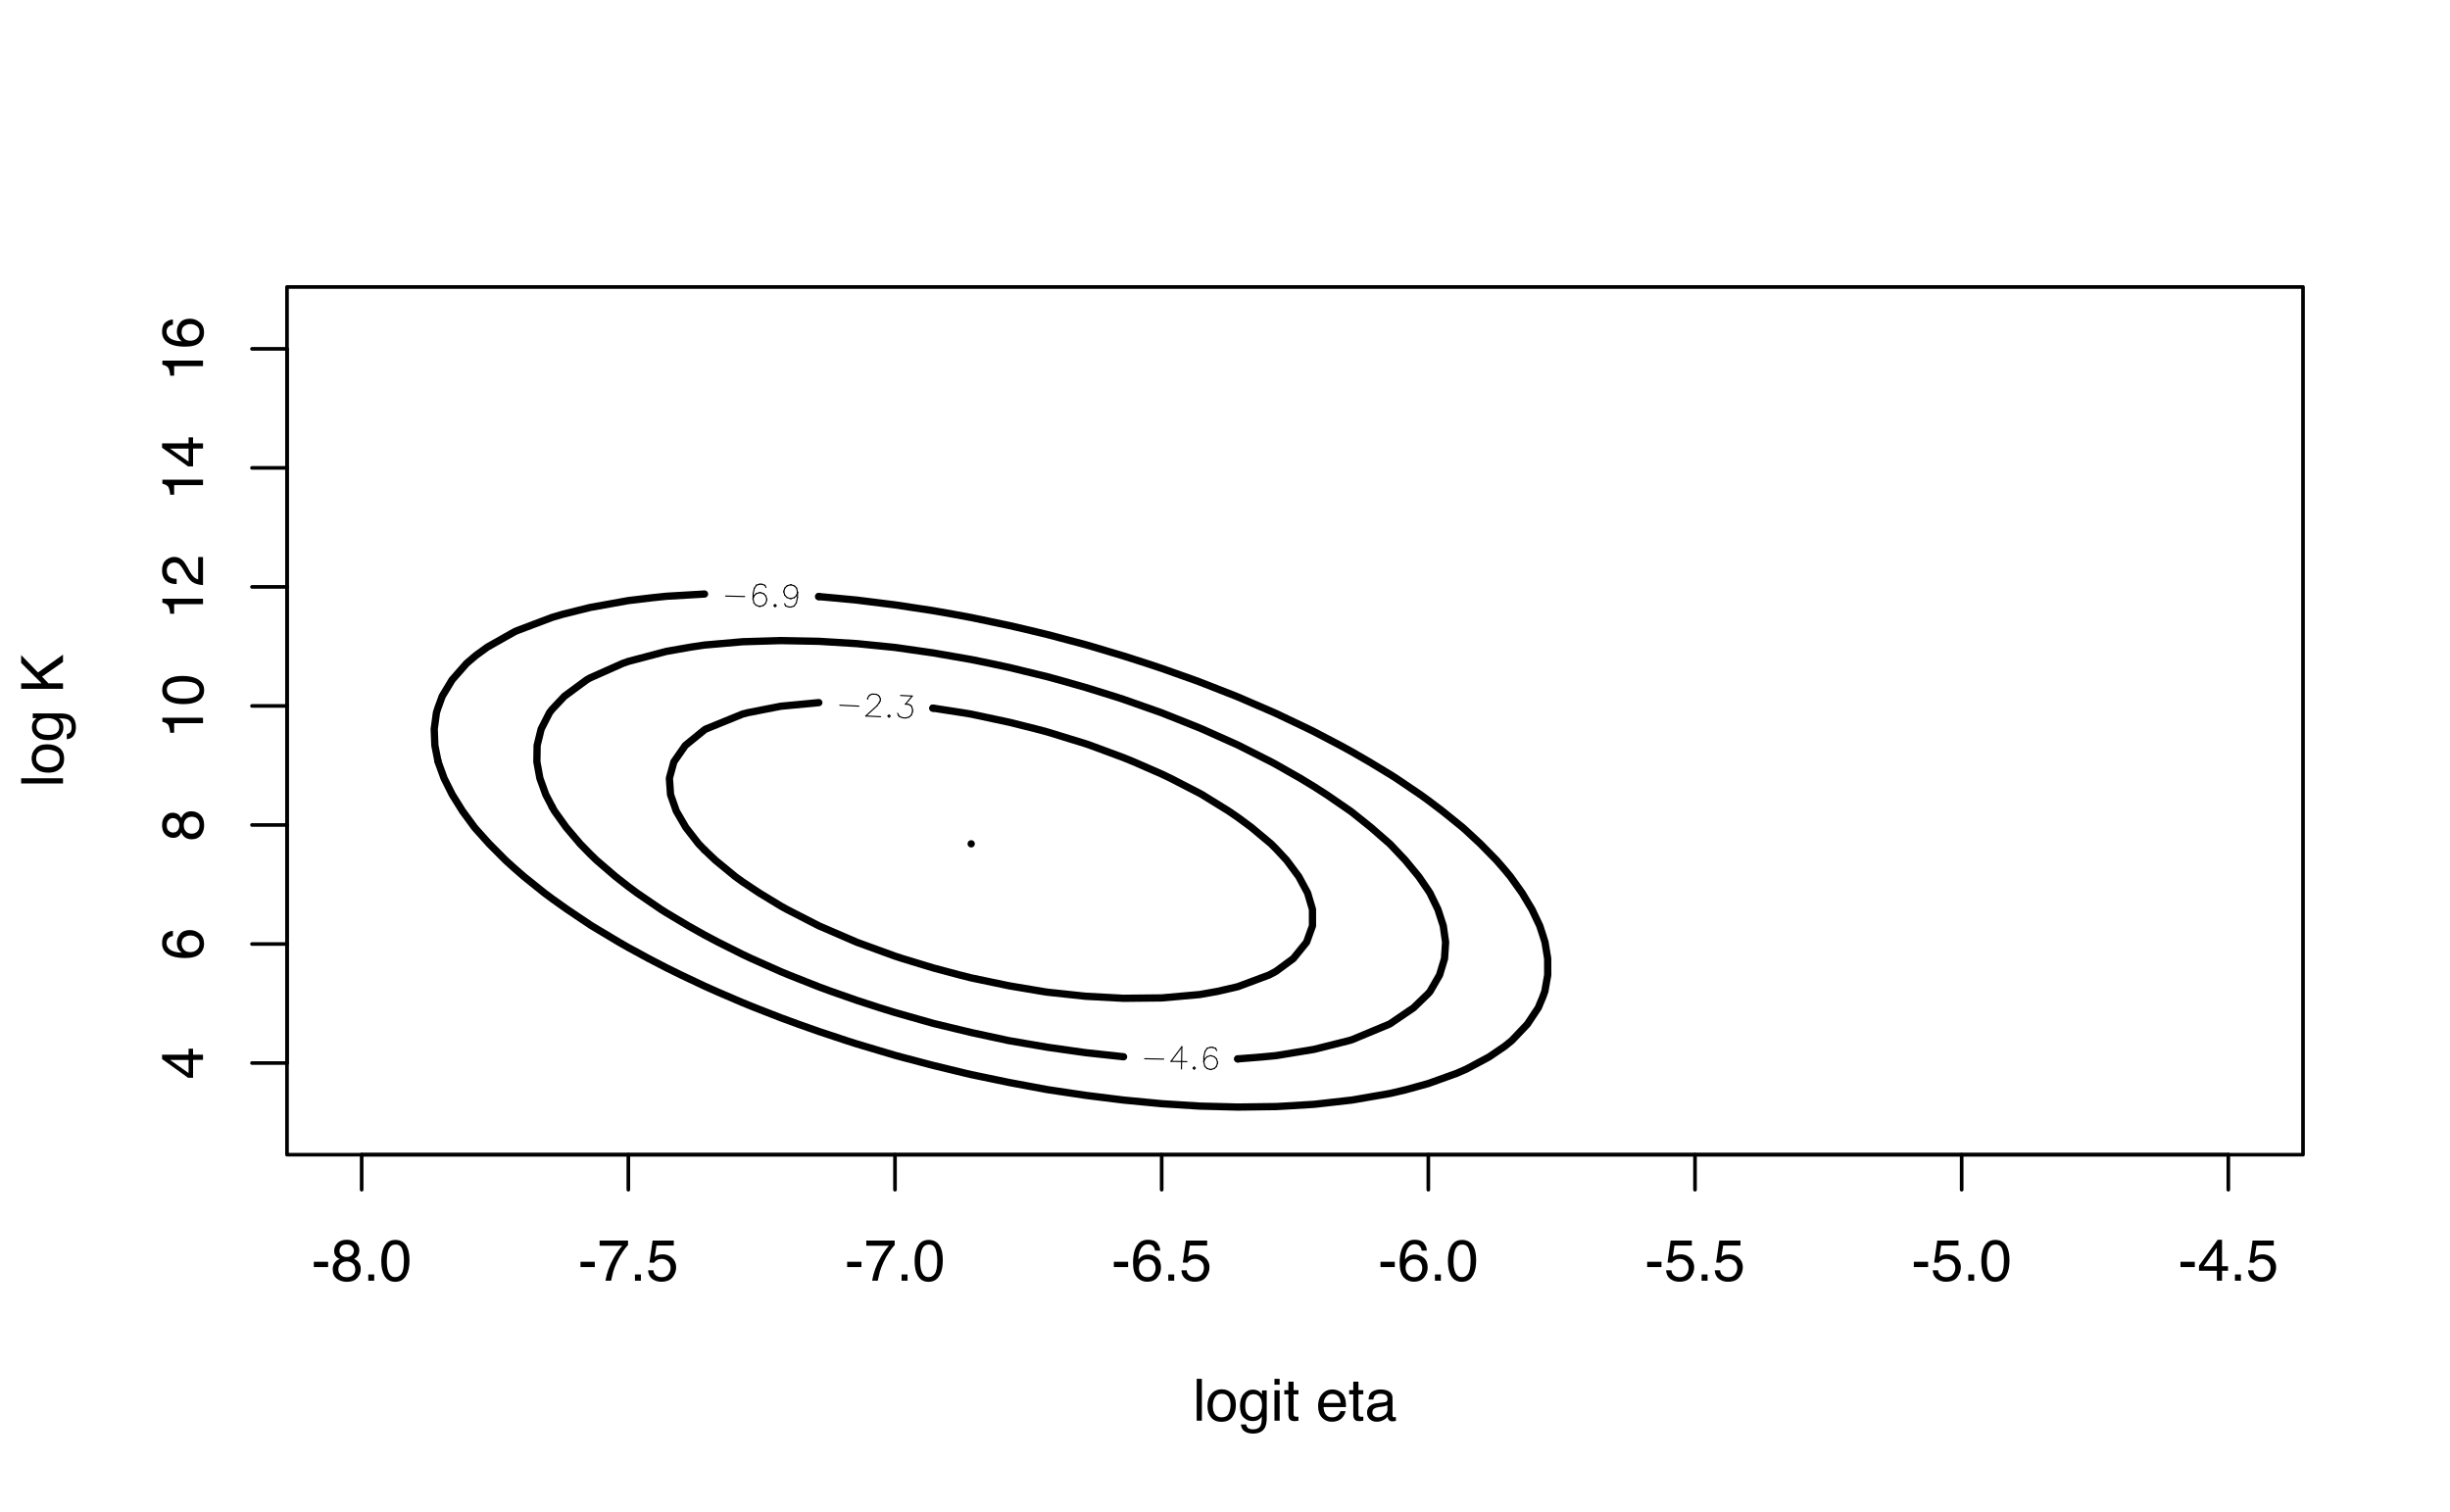 <?xml version="1.0" encoding="UTF-8"?>
<svg xmlns="http://www.w3.org/2000/svg" xmlns:xlink="http://www.w3.org/1999/xlink" width="504pt" height="311pt" viewBox="0 0 504 311" version="1.1">
<defs>
<g>
<symbol overflow="visible" id="glyph0-0">
<path style="stroke:none;" d="M 0.391 0 L 0.391 -8.609 L 7.219 -8.609 L 7.219 0 Z M 6.141 -1.078 L 6.141 -7.531 L 1.469 -7.531 L 1.469 -1.078 Z M 6.141 -1.078 "/>
</symbol>
<symbol overflow="visible" id="glyph0-1">
<path style="stroke:none;" d="M 0.797 -8.609 L 1.859 -8.609 L 1.859 0 L 0.797 0 Z M 0.797 -8.609 "/>
</symbol>
<symbol overflow="visible" id="glyph0-2">
<path style="stroke:none;" d="M 3.266 -0.688 C 3.961 -0.688 4.441 -0.945 4.703 -1.469 C 4.961 -2 5.094 -2.586 5.094 -3.234 C 5.094 -3.828 5 -4.305 4.812 -4.672 C 4.508 -5.242 4 -5.531 3.281 -5.531 C 2.633 -5.531 2.164 -5.285 1.875 -4.797 C 1.582 -4.305 1.438 -3.711 1.438 -3.016 C 1.438 -2.348 1.582 -1.789 1.875 -1.344 C 2.164 -0.906 2.629 -0.688 3.266 -0.688 Z M 3.312 -6.453 C 4.113 -6.453 4.789 -6.18 5.344 -5.641 C 5.906 -5.109 6.188 -4.316 6.188 -3.266 C 6.188 -2.254 5.941 -1.414 5.453 -0.75 C 4.961 -0.094 4.203 0.234 3.172 0.234 C 2.305 0.234 1.617 -0.055 1.109 -0.641 C 0.598 -1.234 0.344 -2.02 0.344 -3 C 0.344 -4.051 0.609 -4.891 1.141 -5.516 C 1.68 -6.141 2.406 -6.453 3.312 -6.453 Z M 3.266 -6.422 Z M 3.266 -6.422 "/>
</symbol>
<symbol overflow="visible" id="glyph0-3">
<path style="stroke:none;" d="M 2.984 -6.391 C 3.484 -6.391 3.914 -6.27 4.281 -6.031 C 4.477 -5.883 4.68 -5.68 4.891 -5.422 L 4.891 -6.219 L 5.859 -6.219 L 5.859 -0.516 C 5.859 0.285 5.742 0.914 5.516 1.375 C 5.078 2.227 4.25 2.656 3.031 2.656 C 2.352 2.656 1.785 2.504 1.328 2.203 C 0.867 1.898 0.609 1.426 0.547 0.781 L 1.625 0.781 C 1.676 1.062 1.773 1.281 1.922 1.438 C 2.16 1.664 2.535 1.781 3.047 1.781 C 3.859 1.781 4.391 1.492 4.641 0.922 C 4.785 0.586 4.852 -0.008 4.844 -0.875 C 4.633 -0.551 4.379 -0.312 4.078 -0.156 C 3.785 0 3.395 0.078 2.906 0.078 C 2.227 0.078 1.633 -0.16 1.125 -0.641 C 0.613 -1.129 0.359 -1.93 0.359 -3.047 C 0.359 -4.098 0.613 -4.914 1.125 -5.5 C 1.645 -6.094 2.266 -6.391 2.984 -6.391 Z M 4.891 -3.172 C 4.891 -3.941 4.727 -4.516 4.406 -4.891 C 4.082 -5.266 3.676 -5.453 3.188 -5.453 C 2.438 -5.453 1.926 -5.102 1.656 -4.406 C 1.508 -4.039 1.438 -3.555 1.438 -2.953 C 1.438 -2.242 1.578 -1.703 1.859 -1.328 C 2.148 -0.961 2.539 -0.781 3.031 -0.781 C 3.789 -0.781 4.32 -1.125 4.625 -1.812 C 4.801 -2.195 4.891 -2.648 4.891 -3.172 Z M 3.109 -6.422 Z M 3.109 -6.422 "/>
</symbol>
<symbol overflow="visible" id="glyph0-4">
<path style="stroke:none;" d="M 0.781 -6.25 L 1.844 -6.25 L 1.844 0 L 0.781 0 Z M 0.781 -8.609 L 1.844 -8.609 L 1.844 -7.406 L 0.781 -7.406 Z M 0.781 -8.609 "/>
</symbol>
<symbol overflow="visible" id="glyph0-5">
<path style="stroke:none;" d="M 0.984 -8.031 L 2.047 -8.031 L 2.047 -6.281 L 3.047 -6.281 L 3.047 -5.422 L 2.047 -5.422 L 2.047 -1.312 C 2.047 -1.094 2.125 -0.945 2.281 -0.875 C 2.352 -0.832 2.488 -0.812 2.688 -0.812 C 2.738 -0.812 2.789 -0.812 2.844 -0.812 C 2.906 -0.82 2.973 -0.828 3.047 -0.828 L 3.047 0 C 2.93 0.031 2.805 0.051 2.672 0.062 C 2.547 0.082 2.406 0.094 2.25 0.094 C 1.758 0.094 1.426 -0.031 1.25 -0.281 C 1.07 -0.531 0.984 -0.859 0.984 -1.266 L 0.984 -5.422 L 0.141 -5.422 L 0.141 -6.281 L 0.984 -6.281 Z M 0.984 -8.031 "/>
</symbol>
<symbol overflow="visible" id="glyph0-6">
<path style="stroke:none;" d=""/>
</symbol>
<symbol overflow="visible" id="glyph0-7">
<path style="stroke:none;" d="M 3.391 -6.422 C 3.836 -6.422 4.27 -6.316 4.688 -6.109 C 5.102 -5.898 5.422 -5.629 5.641 -5.297 C 5.848 -4.973 5.988 -4.602 6.062 -4.188 C 6.125 -3.895 6.156 -3.43 6.156 -2.797 L 1.547 -2.797 C 1.566 -2.16 1.719 -1.648 2 -1.266 C 2.281 -0.879 2.719 -0.688 3.312 -0.688 C 3.863 -0.688 4.301 -0.867 4.625 -1.234 C 4.812 -1.441 4.945 -1.688 5.031 -1.969 L 6.062 -1.969 C 6.039 -1.738 5.953 -1.484 5.797 -1.203 C 5.641 -0.922 5.469 -0.688 5.281 -0.5 C 4.957 -0.188 4.555 0.02 4.078 0.125 C 3.828 0.188 3.539 0.219 3.219 0.219 C 2.438 0.219 1.773 -0.062 1.234 -0.625 C 0.691 -1.195 0.422 -1.992 0.422 -3.016 C 0.422 -4.023 0.691 -4.844 1.234 -5.469 C 1.785 -6.102 2.504 -6.422 3.391 -6.422 Z M 5.062 -3.641 C 5.02 -4.098 4.922 -4.461 4.766 -4.734 C 4.484 -5.242 4.004 -5.5 3.328 -5.5 C 2.836 -5.5 2.426 -5.32 2.094 -4.969 C 1.77 -4.625 1.598 -4.18 1.578 -3.641 Z M 3.281 -6.422 Z M 3.281 -6.422 "/>
</symbol>
<symbol overflow="visible" id="glyph0-8">
<path style="stroke:none;" d="M 1.578 -1.672 C 1.578 -1.367 1.688 -1.129 1.906 -0.953 C 2.133 -0.773 2.398 -0.688 2.703 -0.688 C 3.078 -0.688 3.438 -0.77 3.781 -0.938 C 4.375 -1.227 4.672 -1.695 4.672 -2.344 L 4.672 -3.188 C 4.535 -3.113 4.363 -3.047 4.156 -2.984 C 3.957 -2.93 3.758 -2.895 3.562 -2.875 L 2.938 -2.797 C 2.551 -2.742 2.258 -2.66 2.062 -2.547 C 1.738 -2.367 1.578 -2.078 1.578 -1.672 Z M 4.141 -3.797 C 4.379 -3.828 4.539 -3.93 4.625 -4.109 C 4.664 -4.203 4.688 -4.336 4.688 -4.516 C 4.688 -4.867 4.555 -5.125 4.297 -5.281 C 4.047 -5.445 3.688 -5.531 3.219 -5.531 C 2.664 -5.531 2.273 -5.383 2.047 -5.094 C 1.91 -4.926 1.82 -4.68 1.781 -4.359 L 0.797 -4.359 C 0.816 -5.129 1.066 -5.664 1.547 -5.969 C 2.035 -6.27 2.598 -6.422 3.234 -6.422 C 3.973 -6.422 4.57 -6.281 5.031 -6 C 5.488 -5.719 5.719 -5.281 5.719 -4.688 L 5.719 -1.078 C 5.719 -0.973 5.738 -0.883 5.781 -0.812 C 5.832 -0.75 5.93 -0.719 6.078 -0.719 C 6.117 -0.719 6.164 -0.719 6.219 -0.719 C 6.281 -0.727 6.348 -0.738 6.422 -0.75 L 6.422 0.031 C 6.254 0.07 6.125 0.098 6.031 0.109 C 5.945 0.129 5.832 0.141 5.688 0.141 C 5.32 0.141 5.062 0.008 4.906 -0.25 C 4.812 -0.383 4.75 -0.578 4.719 -0.828 C 4.5 -0.547 4.188 -0.301 3.781 -0.094 C 3.383 0.113 2.945 0.219 2.469 0.219 C 1.883 0.219 1.406 0.039 1.031 -0.312 C 0.664 -0.664 0.484 -1.109 0.484 -1.641 C 0.484 -2.223 0.664 -2.676 1.031 -3 C 1.395 -3.32 1.867 -3.52 2.453 -3.594 Z M 3.266 -6.422 Z M 3.266 -6.422 "/>
</symbol>
<symbol overflow="visible" id="glyph0-9">
<path style="stroke:none;" d="M 0.5 -3.891 L 3.438 -3.891 L 3.438 -2.797 L 0.5 -2.797 Z M 0.5 -3.891 "/>
</symbol>
<symbol overflow="visible" id="glyph0-10">
<path style="stroke:none;" d="M 3.266 -4.875 C 3.734 -4.875 4.098 -5.004 4.359 -5.266 C 4.617 -5.523 4.75 -5.832 4.75 -6.188 C 4.75 -6.5 4.625 -6.785 4.375 -7.047 C 4.125 -7.316 3.742 -7.453 3.234 -7.453 C 2.723 -7.453 2.352 -7.316 2.125 -7.047 C 1.895 -6.785 1.781 -6.484 1.781 -6.141 C 1.781 -5.742 1.926 -5.43 2.219 -5.203 C 2.52 -4.984 2.867 -4.875 3.266 -4.875 Z M 3.328 -0.719 C 3.816 -0.719 4.223 -0.848 4.547 -1.109 C 4.867 -1.379 5.031 -1.773 5.031 -2.297 C 5.031 -2.836 4.863 -3.25 4.531 -3.531 C 4.195 -3.812 3.77 -3.953 3.25 -3.953 C 2.75 -3.953 2.336 -3.805 2.016 -3.516 C 1.703 -3.234 1.547 -2.836 1.547 -2.328 C 1.547 -1.891 1.691 -1.508 1.984 -1.188 C 2.273 -0.875 2.723 -0.719 3.328 -0.719 Z M 1.828 -4.469 C 1.535 -4.594 1.305 -4.738 1.141 -4.906 C 0.836 -5.219 0.688 -5.625 0.688 -6.125 C 0.688 -6.75 0.91 -7.285 1.359 -7.734 C 1.816 -8.191 2.457 -8.422 3.281 -8.422 C 4.094 -8.422 4.723 -8.207 5.172 -7.781 C 5.629 -7.352 5.859 -6.859 5.859 -6.297 C 5.859 -5.773 5.727 -5.348 5.469 -5.016 C 5.32 -4.836 5.094 -4.66 4.781 -4.484 C 5.125 -4.328 5.395 -4.145 5.594 -3.938 C 5.969 -3.539 6.156 -3.031 6.156 -2.406 C 6.156 -1.664 5.906 -1.039 5.406 -0.531 C 4.914 -0.02 4.219 0.234 3.312 0.234 C 2.488 0.234 1.797 0.016 1.234 -0.422 C 0.672 -0.867 0.391 -1.516 0.391 -2.359 C 0.391 -2.848 0.508 -3.273 0.75 -3.641 C 0.988 -4.004 1.348 -4.281 1.828 -4.469 Z M 1.828 -4.469 "/>
</symbol>
<symbol overflow="visible" id="glyph0-11">
<path style="stroke:none;" d="M 1.031 -1.281 L 2.25 -1.281 L 2.25 0 L 1.031 0 Z M 1.031 -1.281 "/>
</symbol>
<symbol overflow="visible" id="glyph0-12">
<path style="stroke:none;" d="M 3.25 -8.391 C 4.332 -8.391 5.117 -7.941 5.609 -7.047 C 5.984 -6.359 6.172 -5.41 6.172 -4.203 C 6.172 -3.066 6 -2.125 5.656 -1.375 C 5.164 -0.301 4.359 0.234 3.234 0.234 C 2.234 0.234 1.484 -0.203 0.984 -1.078 C 0.578 -1.816 0.375 -2.801 0.375 -4.031 C 0.375 -4.977 0.5 -5.797 0.75 -6.484 C 1.207 -7.754 2.039 -8.391 3.25 -8.391 Z M 3.234 -0.734 C 3.785 -0.734 4.223 -0.973 4.547 -1.453 C 4.867 -1.941 5.031 -2.848 5.031 -4.172 C 5.031 -5.117 4.91 -5.898 4.672 -6.516 C 4.441 -7.129 3.988 -7.438 3.312 -7.438 C 2.688 -7.438 2.227 -7.145 1.938 -6.562 C 1.656 -5.977 1.516 -5.117 1.516 -3.984 C 1.516 -3.129 1.609 -2.441 1.797 -1.922 C 2.078 -1.129 2.555 -0.734 3.234 -0.734 Z M 3.234 -0.734 "/>
</symbol>
<symbol overflow="visible" id="glyph0-13">
<path style="stroke:none;" d="M 6.281 -8.25 L 6.281 -7.328 C 6.008 -7.066 5.648 -6.613 5.203 -5.969 C 4.754 -5.32 4.359 -4.625 4.016 -3.875 C 3.672 -3.133 3.41 -2.469 3.234 -1.875 C 3.129 -1.488 2.984 -0.863 2.797 0 L 1.641 0 C 1.898 -1.602 2.484 -3.195 3.391 -4.781 C 3.93 -5.707 4.492 -6.508 5.078 -7.188 L 0.438 -7.188 L 0.438 -8.25 Z M 6.281 -8.25 "/>
</symbol>
<symbol overflow="visible" id="glyph0-14">
<path style="stroke:none;" d="M 1.484 -2.141 C 1.555 -1.535 1.836 -1.117 2.328 -0.891 C 2.578 -0.773 2.863 -0.719 3.188 -0.719 C 3.812 -0.719 4.273 -0.914 4.578 -1.312 C 4.879 -1.707 5.031 -2.148 5.031 -2.641 C 5.031 -3.223 4.848 -3.676 4.484 -4 C 4.129 -4.32 3.703 -4.484 3.203 -4.484 C 2.836 -4.484 2.523 -4.41 2.266 -4.266 C 2.004 -4.129 1.785 -3.938 1.609 -3.688 L 0.688 -3.734 L 1.328 -8.25 L 5.688 -8.25 L 5.688 -7.234 L 2.125 -7.234 L 1.766 -4.906 C 1.961 -5.051 2.148 -5.16 2.328 -5.234 C 2.641 -5.359 3 -5.422 3.406 -5.422 C 4.176 -5.422 4.828 -5.172 5.359 -4.672 C 5.898 -4.18 6.172 -3.555 6.172 -2.797 C 6.172 -2.004 5.922 -1.301 5.422 -0.688 C 4.93 -0.082 4.148 0.219 3.078 0.219 C 2.398 0.219 1.797 0.023 1.266 -0.359 C 0.742 -0.742 0.453 -1.336 0.391 -2.141 Z M 1.484 -2.141 "/>
</symbol>
<symbol overflow="visible" id="glyph0-15">
<path style="stroke:none;" d="M 3.516 -8.422 C 4.453 -8.422 5.102 -8.176 5.469 -7.688 C 5.844 -7.207 6.031 -6.707 6.031 -6.188 L 4.984 -6.188 C 4.922 -6.52 4.82 -6.781 4.688 -6.969 C 4.426 -7.32 4.039 -7.5 3.531 -7.5 C 2.938 -7.5 2.461 -7.223 2.109 -6.672 C 1.766 -6.129 1.578 -5.352 1.547 -4.344 C 1.785 -4.695 2.086 -4.961 2.453 -5.141 C 2.785 -5.297 3.16 -5.375 3.578 -5.375 C 4.285 -5.375 4.898 -5.148 5.422 -4.703 C 5.941 -4.254 6.203 -3.582 6.203 -2.688 C 6.203 -1.926 5.953 -1.25 5.453 -0.656 C 4.961 -0.07 4.258 0.219 3.344 0.219 C 2.551 0.219 1.867 -0.078 1.297 -0.672 C 0.734 -1.273 0.453 -2.281 0.453 -3.688 C 0.453 -4.727 0.578 -5.613 0.828 -6.344 C 1.316 -7.727 2.211 -8.422 3.516 -8.422 Z M 3.438 -0.719 C 3.988 -0.719 4.398 -0.906 4.672 -1.281 C 4.953 -1.656 5.094 -2.098 5.094 -2.609 C 5.094 -3.035 4.969 -3.441 4.719 -3.828 C 4.477 -4.211 4.031 -4.406 3.375 -4.406 C 2.926 -4.406 2.531 -4.254 2.188 -3.953 C 1.844 -3.66 1.672 -3.211 1.672 -2.609 C 1.672 -2.078 1.828 -1.629 2.141 -1.266 C 2.453 -0.898 2.883 -0.719 3.438 -0.719 Z M 3.438 -0.719 "/>
</symbol>
<symbol overflow="visible" id="glyph0-16">
<path style="stroke:none;" d="M 3.969 -2.969 L 3.969 -6.781 L 1.281 -2.969 Z M 3.984 0 L 3.984 -2.047 L 0.312 -2.047 L 0.312 -3.078 L 4.156 -8.422 L 5.047 -8.422 L 5.047 -2.969 L 6.281 -2.969 L 6.281 -2.047 L 5.047 -2.047 L 5.047 0 Z M 3.984 0 "/>
</symbol>
<symbol overflow="visible" id="glyph1-0">
<path style="stroke:none;" d="M 0 -0.391 L -8.609 -0.391 L -8.609 -7.219 L 0 -7.219 Z M -1.078 -6.141 L -7.531 -6.141 L -7.531 -1.469 L -1.078 -1.469 Z M -1.078 -6.141 "/>
</symbol>
<symbol overflow="visible" id="glyph1-1">
<path style="stroke:none;" d="M -8.609 -0.797 L -8.609 -1.859 L 0 -1.859 L 0 -0.797 Z M -8.609 -0.797 "/>
</symbol>
<symbol overflow="visible" id="glyph1-2">
<path style="stroke:none;" d="M -0.688 -3.266 C -0.688 -3.961 -0.945 -4.441 -1.469 -4.703 C -2 -4.961 -2.586 -5.094 -3.234 -5.094 C -3.828 -5.094 -4.305 -5 -4.672 -4.812 C -5.242 -4.508 -5.531 -4 -5.531 -3.281 C -5.531 -2.633 -5.285 -2.164 -4.797 -1.875 C -4.305 -1.582 -3.711 -1.438 -3.016 -1.438 C -2.348 -1.438 -1.789 -1.582 -1.344 -1.875 C -0.906 -2.164 -0.688 -2.629 -0.688 -3.266 Z M -6.453 -3.312 C -6.453 -4.113 -6.18 -4.789 -5.641 -5.344 C -5.109 -5.906 -4.316 -6.188 -3.266 -6.188 C -2.254 -6.188 -1.414 -5.941 -0.75 -5.453 C -0.094 -4.961 0.234 -4.203 0.234 -3.172 C 0.234 -2.305 -0.055 -1.617 -0.641 -1.109 C -1.234 -0.598 -2.02 -0.344 -3 -0.344 C -4.051 -0.344 -4.891 -0.609 -5.516 -1.141 C -6.141 -1.68 -6.453 -2.406 -6.453 -3.312 Z M -6.422 -3.266 Z M -6.422 -3.266 "/>
</symbol>
<symbol overflow="visible" id="glyph1-3">
<path style="stroke:none;" d="M -6.391 -2.984 C -6.391 -3.484 -6.27 -3.914 -6.031 -4.281 C -5.883 -4.477 -5.68 -4.68 -5.422 -4.891 L -6.219 -4.891 L -6.219 -5.859 L -0.516 -5.859 C 0.285 -5.859 0.914 -5.742 1.375 -5.516 C 2.227 -5.078 2.656 -4.25 2.656 -3.031 C 2.656 -2.352 2.504 -1.785 2.203 -1.328 C 1.898 -0.867 1.426 -0.609 0.781 -0.547 L 0.781 -1.625 C 1.062 -1.676 1.281 -1.773 1.438 -1.922 C 1.664 -2.16 1.781 -2.535 1.781 -3.047 C 1.781 -3.859 1.492 -4.391 0.922 -4.641 C 0.586 -4.785 -0.008 -4.852 -0.875 -4.844 C -0.551 -4.633 -0.312 -4.379 -0.156 -4.078 C 0 -3.785 0.078 -3.395 0.078 -2.906 C 0.078 -2.227 -0.16 -1.633 -0.641 -1.125 C -1.129 -0.613 -1.93 -0.359 -3.047 -0.359 C -4.098 -0.359 -4.914 -0.613 -5.5 -1.125 C -6.094 -1.645 -6.391 -2.266 -6.391 -2.984 Z M -3.172 -4.891 C -3.941 -4.891 -4.516 -4.727 -4.891 -4.406 C -5.266 -4.082 -5.453 -3.676 -5.453 -3.188 C -5.453 -2.438 -5.102 -1.926 -4.406 -1.656 C -4.039 -1.508 -3.555 -1.438 -2.953 -1.438 C -2.242 -1.438 -1.703 -1.578 -1.328 -1.859 C -0.961 -2.148 -0.781 -2.539 -0.781 -3.031 C -0.781 -3.789 -1.125 -4.32 -1.812 -4.625 C -2.195 -4.801 -2.648 -4.891 -3.172 -4.891 Z M -6.422 -3.109 Z M -6.422 -3.109 "/>
</symbol>
<symbol overflow="visible" id="glyph1-4">
<path style="stroke:none;" d=""/>
</symbol>
<symbol overflow="visible" id="glyph1-5">
<path style="stroke:none;" d="M -8.609 -0.922 L -8.609 -2.047 L -4.406 -2.047 L -8.609 -6.25 L -8.609 -7.859 L -5.141 -4.281 L 0 -7.953 L 0 -6.438 L -4.312 -3.422 L -3 -2.047 L 0 -2.047 L 0 -0.922 Z M -8.609 -0.922 "/>
</symbol>
<symbol overflow="visible" id="glyph1-6">
<path style="stroke:none;" d="M -2.969 -3.969 L -6.781 -3.969 L -2.969 -1.281 Z M 0 -3.984 L -2.047 -3.984 L -2.047 -0.312 L -3.078 -0.312 L -8.422 -4.156 L -8.422 -5.047 L -2.969 -5.047 L -2.969 -6.281 L -2.047 -6.281 L -2.047 -5.047 L 0 -5.047 Z M 0 -3.984 "/>
</symbol>
<symbol overflow="visible" id="glyph1-7">
<path style="stroke:none;" d="M -8.422 -3.516 C -8.422 -4.453 -8.176 -5.102 -7.688 -5.469 C -7.207 -5.844 -6.707 -6.031 -6.188 -6.031 L -6.188 -4.984 C -6.52 -4.922 -6.781 -4.82 -6.969 -4.688 C -7.32 -4.426 -7.5 -4.039 -7.5 -3.531 C -7.5 -2.938 -7.223 -2.461 -6.672 -2.109 C -6.129 -1.766 -5.352 -1.578 -4.344 -1.547 C -4.695 -1.785 -4.961 -2.086 -5.141 -2.453 C -5.297 -2.785 -5.375 -3.16 -5.375 -3.578 C -5.375 -4.285 -5.148 -4.898 -4.703 -5.422 C -4.254 -5.941 -3.582 -6.203 -2.688 -6.203 C -1.926 -6.203 -1.25 -5.953 -0.656 -5.453 C -0.07 -4.961 0.219 -4.258 0.219 -3.344 C 0.219 -2.551 -0.078 -1.867 -0.672 -1.297 C -1.273 -0.734 -2.281 -0.453 -3.688 -0.453 C -4.727 -0.453 -5.613 -0.578 -6.344 -0.828 C -7.727 -1.316 -8.422 -2.211 -8.422 -3.516 Z M -0.719 -3.438 C -0.719 -3.988 -0.906 -4.398 -1.281 -4.672 C -1.656 -4.953 -2.098 -5.094 -2.609 -5.094 C -3.035 -5.094 -3.441 -4.969 -3.828 -4.719 C -4.211 -4.477 -4.406 -4.031 -4.406 -3.375 C -4.406 -2.926 -4.254 -2.531 -3.953 -2.188 C -3.66 -1.844 -3.211 -1.672 -2.609 -1.672 C -2.078 -1.672 -1.629 -1.828 -1.266 -2.141 C -0.898 -2.453 -0.719 -2.883 -0.719 -3.438 Z M -0.719 -3.438 "/>
</symbol>
<symbol overflow="visible" id="glyph1-8">
<path style="stroke:none;" d="M -4.875 -3.266 C -4.875 -3.734 -5.004 -4.098 -5.266 -4.359 C -5.523 -4.617 -5.832 -4.75 -6.188 -4.75 C -6.5 -4.75 -6.785 -4.625 -7.047 -4.375 C -7.316 -4.125 -7.453 -3.742 -7.453 -3.234 C -7.453 -2.723 -7.316 -2.352 -7.047 -2.125 C -6.785 -1.895 -6.484 -1.781 -6.141 -1.781 C -5.742 -1.781 -5.43 -1.926 -5.203 -2.219 C -4.984 -2.52 -4.875 -2.867 -4.875 -3.266 Z M -0.719 -3.328 C -0.719 -3.816 -0.848 -4.223 -1.109 -4.547 C -1.379 -4.867 -1.773 -5.031 -2.297 -5.031 C -2.836 -5.031 -3.25 -4.863 -3.531 -4.531 C -3.812 -4.195 -3.953 -3.77 -3.953 -3.25 C -3.953 -2.75 -3.805 -2.336 -3.516 -2.016 C -3.234 -1.703 -2.836 -1.547 -2.328 -1.547 C -1.891 -1.547 -1.508 -1.691 -1.188 -1.984 C -0.875 -2.273 -0.719 -2.723 -0.719 -3.328 Z M -4.469 -1.828 C -4.594 -1.535 -4.738 -1.305 -4.906 -1.141 C -5.219 -0.836 -5.625 -0.688 -6.125 -0.688 C -6.75 -0.688 -7.285 -0.91 -7.734 -1.359 C -8.191 -1.816 -8.422 -2.457 -8.422 -3.281 C -8.422 -4.094 -8.207 -4.723 -7.781 -5.172 C -7.352 -5.629 -6.859 -5.859 -6.297 -5.859 C -5.773 -5.859 -5.348 -5.727 -5.016 -5.469 C -4.836 -5.32 -4.66 -5.094 -4.484 -4.781 C -4.328 -5.125 -4.145 -5.395 -3.938 -5.594 C -3.539 -5.969 -3.031 -6.156 -2.406 -6.156 C -1.664 -6.156 -1.039 -5.906 -0.531 -5.406 C -0.02 -4.914 0.234 -4.219 0.234 -3.312 C 0.234 -2.488 0.016 -1.797 -0.422 -1.234 C -0.867 -0.672 -1.516 -0.391 -2.359 -0.391 C -2.848 -0.391 -3.273 -0.508 -3.641 -0.75 C -4.004 -0.988 -4.281 -1.348 -4.469 -1.828 Z M -4.469 -1.828 "/>
</symbol>
<symbol overflow="visible" id="glyph1-9">
<path style="stroke:none;" d="M -5.938 -1.156 L -6.75 -1.156 C -6.82 -1.914 -6.945 -2.441 -7.125 -2.734 C -7.301 -3.035 -7.711 -3.266 -8.359 -3.422 L -8.359 -4.25 L 0 -4.25 L 0 -3.125 L -5.938 -3.125 Z M -5.938 -1.156 "/>
</symbol>
<symbol overflow="visible" id="glyph1-10">
<path style="stroke:none;" d="M -8.391 -3.25 C -8.391 -4.332 -7.941 -5.117 -7.047 -5.609 C -6.359 -5.984 -5.41 -6.172 -4.203 -6.172 C -3.066 -6.172 -2.125 -6 -1.375 -5.656 C -0.301 -5.164 0.234 -4.359 0.234 -3.234 C 0.234 -2.234 -0.203 -1.484 -1.078 -0.984 C -1.816 -0.578 -2.801 -0.375 -4.031 -0.375 C -4.977 -0.375 -5.797 -0.5 -6.484 -0.75 C -7.754 -1.207 -8.391 -2.039 -8.391 -3.25 Z M -0.734 -3.234 C -0.734 -3.785 -0.973 -4.223 -1.453 -4.547 C -1.941 -4.867 -2.848 -5.031 -4.172 -5.031 C -5.117 -5.031 -5.898 -4.91 -6.516 -4.672 C -7.129 -4.441 -7.438 -3.988 -7.438 -3.312 C -7.438 -2.688 -7.145 -2.227 -6.562 -1.938 C -5.977 -1.656 -5.117 -1.516 -3.984 -1.516 C -3.129 -1.516 -2.441 -1.609 -1.922 -1.797 C -1.129 -2.078 -0.734 -2.555 -0.734 -3.234 Z M -0.734 -3.234 "/>
</symbol>
<symbol overflow="visible" id="glyph1-11">
<path style="stroke:none;" d="M 0 -0.375 C -0.719 -0.414 -1.344 -0.566 -1.875 -0.828 C -2.414 -1.086 -2.906 -1.594 -3.344 -2.344 L -4 -3.469 C -4.289 -3.969 -4.539 -4.32 -4.75 -4.531 C -5.07 -4.852 -5.441 -5.016 -5.859 -5.016 C -6.348 -5.016 -6.734 -4.863 -7.016 -4.562 C -7.305 -4.27 -7.453 -3.883 -7.453 -3.406 C -7.453 -2.676 -7.18 -2.176 -6.641 -1.906 C -6.336 -1.75 -5.93 -1.664 -5.422 -1.656 L -5.422 -0.578 C -6.148 -0.586 -6.742 -0.723 -7.203 -0.984 C -8.016 -1.441 -8.422 -2.25 -8.422 -3.406 C -8.422 -4.363 -8.16 -5.062 -7.641 -5.5 C -7.117 -5.945 -6.539 -6.172 -5.906 -6.172 C -5.238 -6.172 -4.664 -5.938 -4.188 -5.469 C -3.906 -5.195 -3.566 -4.707 -3.172 -4 L -2.734 -3.188 C -2.523 -2.812 -2.32 -2.516 -2.125 -2.297 C -1.789 -1.898 -1.414 -1.648 -1 -1.547 L -1 -6.141 L 0 -6.141 Z M 0 -0.375 "/>
</symbol>
</g>
</defs>
<g id="surface299">
<rect x="0" y="0" width="504" height="311" style="fill:rgb(100%,100%,100%);fill-opacity:1;stroke:none;"/>
<g style="fill:rgb(0%,0%,0%);fill-opacity:1;">
  <use xlink:href="#glyph0-1" x="245.383" y="292.281"/>
  <use xlink:href="#glyph0-2" x="248.049" y="292.281"/>
  <use xlink:href="#glyph0-3" x="254.723" y="292.281"/>
  <use xlink:href="#glyph0-4" x="261.396" y="292.281"/>
  <use xlink:href="#glyph0-5" x="264.062" y="292.281"/>
  <use xlink:href="#glyph0-6" x="267.396" y="292.281"/>
  <use xlink:href="#glyph0-7" x="270.73" y="292.281"/>
  <use xlink:href="#glyph0-5" x="277.404" y="292.281"/>
  <use xlink:href="#glyph0-8" x="280.738" y="292.281"/>
</g>
<g style="fill:rgb(0%,0%,0%);fill-opacity:1;">
  <use xlink:href="#glyph1-1" x="12.961" y="161.977"/>
  <use xlink:href="#glyph1-2" x="12.961" y="159.311"/>
  <use xlink:href="#glyph1-3" x="12.961" y="152.637"/>
  <use xlink:href="#glyph1-4" x="12.961" y="145.963"/>
  <use xlink:href="#glyph1-5" x="12.961" y="142.629"/>
</g>
<path style="fill:none;stroke-width:1.5;stroke-linecap:round;stroke-linejoin:round;stroke:rgb(0%,0%,0%);stroke-opacity:1;stroke-miterlimit:10;" d="M 90.074 156.508 L 89.457 153.359 L 89.324 149.988 L 89.781 146.613 L 90.074 145.695 L 90.969 143.238 L 93.008 139.867 L 95.973 136.492 L 97.91 134.836 L 100.281 133.121 L 105.746 130.031 L 106.363 129.746 L 113.582 127.016 L 115.773 126.371 L 121.422 124.969 L 129.258 123.559 L 133.934 123 L 137.094 122.668 L 144.93 122.211 "/>
<path style="fill:none;stroke-width:1.5;stroke-linecap:round;stroke-linejoin:round;stroke:rgb(0%,0%,0%);stroke-opacity:1;stroke-miterlimit:10;" d="M 168.441 122.734 L 171.371 123 L 176.277 123.461 L 184.113 124.441 L 191.949 125.629 L 196.141 126.371 L 199.789 127.047 L 207.625 128.691 L 212.145 129.746 L 215.461 130.547 L 223.297 132.625 L 225.008 133.121 L 231.133 134.957 L 235.93 136.492 L 238.973 137.508 L 245.621 139.867 L 246.809 140.305 L 254.297 143.238 L 254.645 143.383 L 262.117 146.613 L 262.48 146.777 L 269.223 149.988 L 270.32 150.531 L 275.715 153.359 L 278.156 154.699 L 281.68 156.734 L 285.992 159.348 L 287.191 160.105 L 292.18 163.48 L 293.828 164.672 L 296.711 166.855 L 300.879 170.227 L 301.664 170.93 L 304.535 173.602 L 307.84 176.973 L 309.504 178.887 L 310.715 180.348 L 313.125 183.719 L 315.148 187.094 L 316.746 190.469 L 317.34 192.277 L 317.828 193.84 L 318.379 197.215 L 318.387 200.586 L 317.793 203.961 L 317.34 205.195 L 316.441 207.336 L 314.203 210.707 L 310.996 214.082 L 309.504 215.285 L 306.312 217.453 L 301.664 219.945 L 299.637 220.828 L 293.828 222.918 L 289.188 224.203 L 285.992 224.953 L 278.156 226.312 L 270.32 227.195 L 264.035 227.574 L 262.48 227.656 L 254.645 227.758 L 247.309 227.574 L 246.809 227.562 L 238.973 227.066 L 231.133 226.32 L 223.297 225.344 L 215.688 224.203 L 215.461 224.168 L 207.625 222.707 L 199.789 221.078 L 198.711 220.828 L 191.949 219.188 L 185.367 217.453 L 184.113 217.113 L 176.277 214.777 L 174.102 214.082 L 168.441 212.199 L 164.219 210.707 L 160.605 209.379 L 155.363 207.336 L 152.766 206.281 L 147.367 203.961 L 144.93 202.871 L 140.098 200.586 L 137.094 199.105 L 133.449 197.215 L 129.258 194.938 L 127.336 193.84 L 121.711 190.469 L 121.422 190.281 L 116.672 187.094 L 113.582 184.898 L 111.996 183.719 L 107.793 180.348 L 105.746 178.566 L 103.992 176.973 L 100.633 173.602 L 97.91 170.566 L 97.617 170.227 L 95.141 166.855 L 93.039 163.48 L 91.348 160.105 L 90.121 156.734 L 90.074 156.508 "/>
<path style="fill:none;stroke-width:1.5;stroke-linecap:round;stroke-linejoin:round;stroke:rgb(0%,0%,0%);stroke-opacity:1;stroke-miterlimit:10;" d="M 168.402 122.734 L 168.441 122.734 "/>
<path style="fill:none;stroke-width:0.232;stroke-linecap:round;stroke-linejoin:round;stroke:rgb(0%,0%,0%);stroke-opacity:1;stroke-miterlimit:10;" d="M 149.27 122.633 L 153.18 122.723 "/>
<path style="fill:none;stroke-width:0.232;stroke-linecap:round;stroke-linejoin:round;stroke:rgb(0%,0%,0%);stroke-opacity:1;stroke-miterlimit:10;" d="M 157.57 120.863 L 157.363 120.422 "/>
<path style="fill:none;stroke-width:0.232;stroke-linecap:round;stroke-linejoin:round;stroke:rgb(0%,0%,0%);stroke-opacity:1;stroke-miterlimit:10;" d="M 157.363 120.422 L 156.715 120.191 "/>
<path style="fill:none;stroke-width:0.232;stroke-linecap:round;stroke-linejoin:round;stroke:rgb(0%,0%,0%);stroke-opacity:1;stroke-miterlimit:10;" d="M 156.715 120.191 L 156.281 120.18 "/>
<path style="fill:none;stroke-width:0.232;stroke-linecap:round;stroke-linejoin:round;stroke:rgb(0%,0%,0%);stroke-opacity:1;stroke-miterlimit:10;" d="M 156.281 120.18 L 155.625 120.383 "/>
<path style="fill:none;stroke-width:0.232;stroke-linecap:round;stroke-linejoin:round;stroke:rgb(0%,0%,0%);stroke-opacity:1;stroke-miterlimit:10;" d="M 155.625 120.383 L 155.176 121.027 "/>
<path style="fill:none;stroke-width:0.232;stroke-linecap:round;stroke-linejoin:round;stroke:rgb(0%,0%,0%);stroke-opacity:1;stroke-miterlimit:10;" d="M 155.176 121.027 L 154.934 122.109 "/>
<path style="fill:none;stroke-width:0.232;stroke-linecap:round;stroke-linejoin:round;stroke:rgb(0%,0%,0%);stroke-opacity:1;stroke-miterlimit:10;" d="M 154.934 122.109 L 154.91 123.195 "/>
<path style="fill:none;stroke-width:0.232;stroke-linecap:round;stroke-linejoin:round;stroke:rgb(0%,0%,0%);stroke-opacity:1;stroke-miterlimit:10;" d="M 154.91 123.195 L 155.109 124.07 "/>
<path style="fill:none;stroke-width:0.232;stroke-linecap:round;stroke-linejoin:round;stroke:rgb(0%,0%,0%);stroke-opacity:1;stroke-miterlimit:10;" d="M 155.109 124.07 L 155.531 124.512 "/>
<path style="fill:none;stroke-width:0.232;stroke-linecap:round;stroke-linejoin:round;stroke:rgb(0%,0%,0%);stroke-opacity:1;stroke-miterlimit:10;" d="M 155.531 124.512 L 156.18 124.746 "/>
<path style="fill:none;stroke-width:0.232;stroke-linecap:round;stroke-linejoin:round;stroke:rgb(0%,0%,0%);stroke-opacity:1;stroke-miterlimit:10;" d="M 156.18 124.746 L 156.398 124.75 "/>
<path style="fill:none;stroke-width:0.232;stroke-linecap:round;stroke-linejoin:round;stroke:rgb(0%,0%,0%);stroke-opacity:1;stroke-miterlimit:10;" d="M 156.398 124.75 L 157.055 124.547 "/>
<path style="fill:none;stroke-width:0.232;stroke-linecap:round;stroke-linejoin:round;stroke:rgb(0%,0%,0%);stroke-opacity:1;stroke-miterlimit:10;" d="M 157.055 124.547 L 157.5 124.121 "/>
<path style="fill:none;stroke-width:0.232;stroke-linecap:round;stroke-linejoin:round;stroke:rgb(0%,0%,0%);stroke-opacity:1;stroke-miterlimit:10;" d="M 157.5 124.121 L 157.73 123.473 "/>
<path style="fill:none;stroke-width:0.232;stroke-linecap:round;stroke-linejoin:round;stroke:rgb(0%,0%,0%);stroke-opacity:1;stroke-miterlimit:10;" d="M 157.73 123.473 L 157.734 123.258 "/>
<path style="fill:none;stroke-width:0.232;stroke-linecap:round;stroke-linejoin:round;stroke:rgb(0%,0%,0%);stroke-opacity:1;stroke-miterlimit:10;" d="M 157.734 123.258 L 157.531 122.602 "/>
<path style="fill:none;stroke-width:0.232;stroke-linecap:round;stroke-linejoin:round;stroke:rgb(0%,0%,0%);stroke-opacity:1;stroke-miterlimit:10;" d="M 157.531 122.602 L 157.105 122.156 "/>
<path style="fill:none;stroke-width:0.232;stroke-linecap:round;stroke-linejoin:round;stroke:rgb(0%,0%,0%);stroke-opacity:1;stroke-miterlimit:10;" d="M 157.105 122.156 L 156.461 121.926 "/>
<path style="fill:none;stroke-width:0.232;stroke-linecap:round;stroke-linejoin:round;stroke:rgb(0%,0%,0%);stroke-opacity:1;stroke-miterlimit:10;" d="M 156.461 121.926 L 156.242 121.918 "/>
<path style="fill:none;stroke-width:0.232;stroke-linecap:round;stroke-linejoin:round;stroke:rgb(0%,0%,0%);stroke-opacity:1;stroke-miterlimit:10;" d="M 156.242 121.918 L 155.586 122.121 "/>
<path style="fill:none;stroke-width:0.232;stroke-linecap:round;stroke-linejoin:round;stroke:rgb(0%,0%,0%);stroke-opacity:1;stroke-miterlimit:10;" d="M 155.586 122.121 L 155.141 122.547 "/>
<path style="fill:none;stroke-width:0.232;stroke-linecap:round;stroke-linejoin:round;stroke:rgb(0%,0%,0%);stroke-opacity:1;stroke-miterlimit:10;" d="M 155.141 122.547 L 154.91 123.195 "/>
<path style="fill:none;stroke-width:0.232;stroke-linecap:round;stroke-linejoin:round;stroke:rgb(0%,0%,0%);stroke-opacity:1;stroke-miterlimit:10;" d="M 159.449 124.383 L 159.227 124.594 "/>
<path style="fill:none;stroke-width:0.232;stroke-linecap:round;stroke-linejoin:round;stroke:rgb(0%,0%,0%);stroke-opacity:1;stroke-miterlimit:10;" d="M 159.227 124.594 L 159.441 124.816 "/>
<path style="fill:none;stroke-width:0.232;stroke-linecap:round;stroke-linejoin:round;stroke:rgb(0%,0%,0%);stroke-opacity:1;stroke-miterlimit:10;" d="M 159.441 124.816 L 159.66 124.605 "/>
<path style="fill:none;stroke-width:0.232;stroke-linecap:round;stroke-linejoin:round;stroke:rgb(0%,0%,0%);stroke-opacity:1;stroke-miterlimit:10;" d="M 159.66 124.605 L 159.449 124.383 "/>
<path style="fill:none;stroke-width:0.232;stroke-linecap:round;stroke-linejoin:round;stroke:rgb(0%,0%,0%);stroke-opacity:1;stroke-miterlimit:10;" d="M 164.07 121.875 L 163.84 122.523 "/>
<path style="fill:none;stroke-width:0.232;stroke-linecap:round;stroke-linejoin:round;stroke:rgb(0%,0%,0%);stroke-opacity:1;stroke-miterlimit:10;" d="M 163.84 122.523 L 163.395 122.949 "/>
<path style="fill:none;stroke-width:0.232;stroke-linecap:round;stroke-linejoin:round;stroke:rgb(0%,0%,0%);stroke-opacity:1;stroke-miterlimit:10;" d="M 163.395 122.949 L 162.738 123.152 "/>
<path style="fill:none;stroke-width:0.232;stroke-linecap:round;stroke-linejoin:round;stroke:rgb(0%,0%,0%);stroke-opacity:1;stroke-miterlimit:10;" d="M 162.738 123.152 L 162.52 123.145 "/>
<path style="fill:none;stroke-width:0.232;stroke-linecap:round;stroke-linejoin:round;stroke:rgb(0%,0%,0%);stroke-opacity:1;stroke-miterlimit:10;" d="M 162.52 123.145 L 161.875 122.914 "/>
<path style="fill:none;stroke-width:0.232;stroke-linecap:round;stroke-linejoin:round;stroke:rgb(0%,0%,0%);stroke-opacity:1;stroke-miterlimit:10;" d="M 161.875 122.914 L 161.449 122.469 "/>
<path style="fill:none;stroke-width:0.232;stroke-linecap:round;stroke-linejoin:round;stroke:rgb(0%,0%,0%);stroke-opacity:1;stroke-miterlimit:10;" d="M 161.449 122.469 L 161.246 121.812 "/>
<path style="fill:none;stroke-width:0.232;stroke-linecap:round;stroke-linejoin:round;stroke:rgb(0%,0%,0%);stroke-opacity:1;stroke-miterlimit:10;" d="M 161.246 121.812 L 161.25 121.598 "/>
<path style="fill:none;stroke-width:0.232;stroke-linecap:round;stroke-linejoin:round;stroke:rgb(0%,0%,0%);stroke-opacity:1;stroke-miterlimit:10;" d="M 161.25 121.598 L 161.484 120.949 "/>
<path style="fill:none;stroke-width:0.232;stroke-linecap:round;stroke-linejoin:round;stroke:rgb(0%,0%,0%);stroke-opacity:1;stroke-miterlimit:10;" d="M 161.484 120.949 L 161.926 120.523 "/>
<path style="fill:none;stroke-width:0.232;stroke-linecap:round;stroke-linejoin:round;stroke:rgb(0%,0%,0%);stroke-opacity:1;stroke-miterlimit:10;" d="M 161.926 120.523 L 162.582 120.32 "/>
<path style="fill:none;stroke-width:0.232;stroke-linecap:round;stroke-linejoin:round;stroke:rgb(0%,0%,0%);stroke-opacity:1;stroke-miterlimit:10;" d="M 162.582 120.32 L 162.801 120.324 "/>
<path style="fill:none;stroke-width:0.232;stroke-linecap:round;stroke-linejoin:round;stroke:rgb(0%,0%,0%);stroke-opacity:1;stroke-miterlimit:10;" d="M 162.801 120.324 L 163.449 120.559 "/>
<path style="fill:none;stroke-width:0.232;stroke-linecap:round;stroke-linejoin:round;stroke:rgb(0%,0%,0%);stroke-opacity:1;stroke-miterlimit:10;" d="M 163.449 120.559 L 163.871 121 "/>
<path style="fill:none;stroke-width:0.232;stroke-linecap:round;stroke-linejoin:round;stroke:rgb(0%,0%,0%);stroke-opacity:1;stroke-miterlimit:10;" d="M 163.871 121 L 164.07 121.875 "/>
<path style="fill:none;stroke-width:0.232;stroke-linecap:round;stroke-linejoin:round;stroke:rgb(0%,0%,0%);stroke-opacity:1;stroke-miterlimit:10;" d="M 164.07 121.875 L 164.047 122.961 "/>
<path style="fill:none;stroke-width:0.232;stroke-linecap:round;stroke-linejoin:round;stroke:rgb(0%,0%,0%);stroke-opacity:1;stroke-miterlimit:10;" d="M 164.047 122.961 L 163.805 124.043 "/>
<path style="fill:none;stroke-width:0.232;stroke-linecap:round;stroke-linejoin:round;stroke:rgb(0%,0%,0%);stroke-opacity:1;stroke-miterlimit:10;" d="M 163.805 124.043 L 163.355 124.688 "/>
<path style="fill:none;stroke-width:0.232;stroke-linecap:round;stroke-linejoin:round;stroke:rgb(0%,0%,0%);stroke-opacity:1;stroke-miterlimit:10;" d="M 163.355 124.688 L 162.699 124.891 "/>
<path style="fill:none;stroke-width:0.232;stroke-linecap:round;stroke-linejoin:round;stroke:rgb(0%,0%,0%);stroke-opacity:1;stroke-miterlimit:10;" d="M 162.699 124.891 L 162.266 124.879 "/>
<path style="fill:none;stroke-width:0.232;stroke-linecap:round;stroke-linejoin:round;stroke:rgb(0%,0%,0%);stroke-opacity:1;stroke-miterlimit:10;" d="M 162.266 124.879 L 161.617 124.648 "/>
<path style="fill:none;stroke-width:0.232;stroke-linecap:round;stroke-linejoin:round;stroke:rgb(0%,0%,0%);stroke-opacity:1;stroke-miterlimit:10;" d="M 161.617 124.648 L 161.41 124.207 "/>
<path style="fill:none;stroke-width:1.5;stroke-linecap:round;stroke-linejoin:round;stroke:rgb(0%,0%,0%);stroke-opacity:1;stroke-miterlimit:10;" d="M 113.582 165.984 L 112.277 163.48 L 111.059 160.105 L 110.441 156.734 L 110.496 153.359 L 111.324 149.988 L 113.047 146.613 L 113.582 145.926 L 116.113 143.238 L 120.691 139.867 L 121.422 139.453 L 128.078 136.492 L 129.258 136.074 L 137.094 134.008 L 142.137 133.121 L 144.93 132.707 L 152.766 132.027 L 160.605 131.789 L 168.441 131.938 L 176.277 132.418 L 183.34 133.121 L 184.113 133.199 L 191.949 134.32 L 199.789 135.684 L 203.75 136.492 L 207.625 137.32 L 215.461 139.227 L 217.812 139.867 L 223.297 141.426 L 229.145 143.238 L 231.133 143.887 L 238.883 146.613 L 238.973 146.648 L 246.809 149.777 L 247.301 149.988 L 254.645 153.277 L 254.816 153.359 L 261.492 156.734 L 262.48 157.266 L 267.473 160.105 L 270.32 161.832 L 272.887 163.48 L 277.797 166.855 L 278.156 167.125 L 282.023 170.227 L 285.895 173.602 L 285.992 173.695 L 289.086 176.973 L 291.867 180.348 L 293.828 183.211 L 294.16 183.719 L 295.801 187.094 L 296.895 190.469 L 297.379 193.84 L 297.16 197.215 L 296.141 200.586 L 294.195 203.961 L 293.828 204.391 L 290.789 207.336 L 285.992 210.602 L 285.797 210.707 L 278.156 213.891 L 277.535 214.082 L 270.32 215.891 L 262.48 217.18 L 259.555 217.453 L 254.645 217.848 "/>
<path style="fill:none;stroke-width:1.5;stroke-linecap:round;stroke-linejoin:round;stroke:rgb(0%,0%,0%);stroke-opacity:1;stroke-miterlimit:10;" d="M 231.133 217.41 L 223.297 216.566 L 215.461 215.453 L 207.625 214.109 L 207.492 214.082 L 199.789 212.422 L 192.656 210.707 L 191.949 210.531 L 184.113 208.309 L 180.969 207.336 L 176.277 205.812 L 170.992 203.961 L 168.441 203.023 L 162.285 200.586 L 160.605 199.891 L 154.594 197.215 L 152.766 196.355 L 147.738 193.84 L 144.93 192.355 L 141.57 190.469 L 137.094 187.797 L 135.98 187.094 L 131.039 183.719 L 129.258 182.398 L 126.637 180.348 L 122.707 176.973 L 121.422 175.727 L 119.344 173.602 L 116.484 170.227 L 114.062 166.855 L 113.582 165.984 "/>
<path style="fill:none;stroke-width:1.5;stroke-linecap:round;stroke-linejoin:round;stroke:rgb(0%,0%,0%);stroke-opacity:1;stroke-miterlimit:10;" d="M 254.645 217.848 L 254.605 217.848 "/>
<path style="fill:none;stroke-width:0.232;stroke-linecap:round;stroke-linejoin:round;stroke:rgb(0%,0%,0%);stroke-opacity:1;stroke-miterlimit:10;" d="M 235.477 217.816 L 239.387 217.891 "/>
<path style="fill:none;stroke-width:0.232;stroke-linecap:round;stroke-linejoin:round;stroke:rgb(0%,0%,0%);stroke-opacity:1;stroke-miterlimit:10;" d="M 243.129 215.352 L 240.898 218.352 "/>
<path style="fill:none;stroke-width:0.232;stroke-linecap:round;stroke-linejoin:round;stroke:rgb(0%,0%,0%);stroke-opacity:1;stroke-miterlimit:10;" d="M 240.898 218.352 L 244.16 218.414 "/>
<path style="fill:none;stroke-width:0.232;stroke-linecap:round;stroke-linejoin:round;stroke:rgb(0%,0%,0%);stroke-opacity:1;stroke-miterlimit:10;" d="M 243.129 215.352 L 243.043 219.914 "/>
<path style="fill:none;stroke-width:0.232;stroke-linecap:round;stroke-linejoin:round;stroke:rgb(0%,0%,0%);stroke-opacity:1;stroke-miterlimit:10;" d="M 245.66 219.527 L 245.441 219.742 "/>
<path style="fill:none;stroke-width:0.232;stroke-linecap:round;stroke-linejoin:round;stroke:rgb(0%,0%,0%);stroke-opacity:1;stroke-miterlimit:10;" d="M 245.441 219.742 L 245.652 219.965 "/>
<path style="fill:none;stroke-width:0.232;stroke-linecap:round;stroke-linejoin:round;stroke:rgb(0%,0%,0%);stroke-opacity:1;stroke-miterlimit:10;" d="M 245.652 219.965 L 245.875 219.75 "/>
<path style="fill:none;stroke-width:0.232;stroke-linecap:round;stroke-linejoin:round;stroke:rgb(0%,0%,0%);stroke-opacity:1;stroke-miterlimit:10;" d="M 245.875 219.75 L 245.66 219.527 "/>
<path style="fill:none;stroke-width:0.232;stroke-linecap:round;stroke-linejoin:round;stroke:rgb(0%,0%,0%);stroke-opacity:1;stroke-miterlimit:10;" d="M 250.289 216.137 L 250.082 215.699 "/>
<path style="fill:none;stroke-width:0.232;stroke-linecap:round;stroke-linejoin:round;stroke:rgb(0%,0%,0%);stroke-opacity:1;stroke-miterlimit:10;" d="M 250.082 215.699 L 249.434 215.469 "/>
<path style="fill:none;stroke-width:0.232;stroke-linecap:round;stroke-linejoin:round;stroke:rgb(0%,0%,0%);stroke-opacity:1;stroke-miterlimit:10;" d="M 249.434 215.469 L 249 215.461 "/>
<path style="fill:none;stroke-width:0.232;stroke-linecap:round;stroke-linejoin:round;stroke:rgb(0%,0%,0%);stroke-opacity:1;stroke-miterlimit:10;" d="M 249 215.461 L 248.344 215.668 "/>
<path style="fill:none;stroke-width:0.232;stroke-linecap:round;stroke-linejoin:round;stroke:rgb(0%,0%,0%);stroke-opacity:1;stroke-miterlimit:10;" d="M 248.344 215.668 L 247.895 216.309 "/>
<path style="fill:none;stroke-width:0.232;stroke-linecap:round;stroke-linejoin:round;stroke:rgb(0%,0%,0%);stroke-opacity:1;stroke-miterlimit:10;" d="M 247.895 216.309 L 247.656 217.391 "/>
<path style="fill:none;stroke-width:0.232;stroke-linecap:round;stroke-linejoin:round;stroke:rgb(0%,0%,0%);stroke-opacity:1;stroke-miterlimit:10;" d="M 247.656 217.391 L 247.637 218.48 "/>
<path style="fill:none;stroke-width:0.232;stroke-linecap:round;stroke-linejoin:round;stroke:rgb(0%,0%,0%);stroke-opacity:1;stroke-miterlimit:10;" d="M 247.637 218.48 L 247.84 219.352 "/>
<path style="fill:none;stroke-width:0.232;stroke-linecap:round;stroke-linejoin:round;stroke:rgb(0%,0%,0%);stroke-opacity:1;stroke-miterlimit:10;" d="M 247.84 219.352 L 248.266 219.797 "/>
<path style="fill:none;stroke-width:0.232;stroke-linecap:round;stroke-linejoin:round;stroke:rgb(0%,0%,0%);stroke-opacity:1;stroke-miterlimit:10;" d="M 248.266 219.797 L 248.914 220.023 "/>
<path style="fill:none;stroke-width:0.232;stroke-linecap:round;stroke-linejoin:round;stroke:rgb(0%,0%,0%);stroke-opacity:1;stroke-miterlimit:10;" d="M 248.914 220.023 L 249.129 220.027 "/>
<path style="fill:none;stroke-width:0.232;stroke-linecap:round;stroke-linejoin:round;stroke:rgb(0%,0%,0%);stroke-opacity:1;stroke-miterlimit:10;" d="M 249.129 220.027 L 249.785 219.824 "/>
<path style="fill:none;stroke-width:0.232;stroke-linecap:round;stroke-linejoin:round;stroke:rgb(0%,0%,0%);stroke-opacity:1;stroke-miterlimit:10;" d="M 249.785 219.824 L 250.23 219.398 "/>
<path style="fill:none;stroke-width:0.232;stroke-linecap:round;stroke-linejoin:round;stroke:rgb(0%,0%,0%);stroke-opacity:1;stroke-miterlimit:10;" d="M 250.23 219.398 L 250.457 218.75 "/>
<path style="fill:none;stroke-width:0.232;stroke-linecap:round;stroke-linejoin:round;stroke:rgb(0%,0%,0%);stroke-opacity:1;stroke-miterlimit:10;" d="M 250.457 218.75 L 250.461 218.531 "/>
<path style="fill:none;stroke-width:0.232;stroke-linecap:round;stroke-linejoin:round;stroke:rgb(0%,0%,0%);stroke-opacity:1;stroke-miterlimit:10;" d="M 250.461 218.531 L 250.258 217.875 "/>
<path style="fill:none;stroke-width:0.232;stroke-linecap:round;stroke-linejoin:round;stroke:rgb(0%,0%,0%);stroke-opacity:1;stroke-miterlimit:10;" d="M 250.258 217.875 L 249.832 217.434 "/>
<path style="fill:none;stroke-width:0.232;stroke-linecap:round;stroke-linejoin:round;stroke:rgb(0%,0%,0%);stroke-opacity:1;stroke-miterlimit:10;" d="M 249.832 217.434 L 249.184 217.203 "/>
<path style="fill:none;stroke-width:0.232;stroke-linecap:round;stroke-linejoin:round;stroke:rgb(0%,0%,0%);stroke-opacity:1;stroke-miterlimit:10;" d="M 249.184 217.203 L 248.965 217.199 "/>
<path style="fill:none;stroke-width:0.232;stroke-linecap:round;stroke-linejoin:round;stroke:rgb(0%,0%,0%);stroke-opacity:1;stroke-miterlimit:10;" d="M 248.965 217.199 L 248.309 217.406 "/>
<path style="fill:none;stroke-width:0.232;stroke-linecap:round;stroke-linejoin:round;stroke:rgb(0%,0%,0%);stroke-opacity:1;stroke-miterlimit:10;" d="M 248.309 217.406 L 247.867 217.832 "/>
<path style="fill:none;stroke-width:0.232;stroke-linecap:round;stroke-linejoin:round;stroke:rgb(0%,0%,0%);stroke-opacity:1;stroke-miterlimit:10;" d="M 247.867 217.832 L 247.637 218.48 "/>
<path style="fill:none;stroke-width:1.5;stroke-linecap:round;stroke-linejoin:round;stroke:rgb(0%,0%,0%);stroke-opacity:1;stroke-miterlimit:10;" d="M 144.93 174.855 L 143.711 173.602 L 141.086 170.227 L 139.121 166.855 L 137.941 163.48 L 137.703 160.105 L 138.625 156.734 L 140.98 153.359 L 144.93 150.145 L 145.195 149.988 L 152.766 146.902 L 153.891 146.613 L 160.605 145.297 L 168.441 144.551 "/>
<path style="fill:none;stroke-width:1.5;stroke-linecap:round;stroke-linejoin:round;stroke:rgb(0%,0%,0%);stroke-opacity:1;stroke-miterlimit:10;" d="M 191.949 145.691 L 197.93 146.613 L 199.789 146.918 L 207.625 148.59 L 213.207 149.988 L 215.461 150.59 L 223.297 153 L 224.34 153.359 L 231.133 155.879 L 233.227 156.734 L 238.973 159.246 L 240.77 160.105 L 246.809 163.219 L 247.277 163.48 L 252.734 166.855 L 254.645 168.16 L 257.438 170.227 L 261.473 173.602 L 262.48 174.609 L 264.676 176.973 L 267.18 180.348 L 268.996 183.719 L 269.992 187.094 L 269.996 190.469 L 268.781 193.84 L 266.043 197.215 L 262.48 199.84 L 261.082 200.586 L 254.645 202.992 L 250.461 203.961 L 246.809 204.609 L 238.973 205.305 L 231.133 205.383 L 223.297 204.961 L 215.461 204.125 L 214.41 203.961 L 207.625 202.82 L 199.789 201.184 L 197.418 200.586 L 191.949 199.125 L 185.672 197.215 L 184.113 196.707 L 176.277 193.855 L 176.242 193.84 L 168.445 190.469 L 168.441 190.465 L 161.867 187.094 L 160.605 186.391 L 156.211 183.719 L 152.766 181.43 L 151.266 180.348 L 147.156 176.973 L 144.93 174.855 "/>
<path style="fill:none;stroke-width:1.5;stroke-linecap:round;stroke-linejoin:round;stroke:rgb(0%,0%,0%);stroke-opacity:1;stroke-miterlimit:10;" d="M 191.891 145.688 L 191.949 145.691 "/>
<path style="fill:none;stroke-width:0.232;stroke-linecap:round;stroke-linejoin:round;stroke:rgb(0%,0%,0%);stroke-opacity:1;stroke-miterlimit:10;" d="M 172.766 145.086 L 176.676 145.277 "/>
<path style="fill:none;stroke-width:0.232;stroke-linecap:round;stroke-linejoin:round;stroke:rgb(0%,0%,0%);stroke-opacity:1;stroke-miterlimit:10;" d="M 178.484 143.84 L 178.496 143.625 "/>
<path style="fill:none;stroke-width:0.232;stroke-linecap:round;stroke-linejoin:round;stroke:rgb(0%,0%,0%);stroke-opacity:1;stroke-miterlimit:10;" d="M 178.496 143.625 L 178.734 143.199 "/>
<path style="fill:none;stroke-width:0.232;stroke-linecap:round;stroke-linejoin:round;stroke:rgb(0%,0%,0%);stroke-opacity:1;stroke-miterlimit:10;" d="M 178.734 143.199 L 178.961 142.992 "/>
<path style="fill:none;stroke-width:0.232;stroke-linecap:round;stroke-linejoin:round;stroke:rgb(0%,0%,0%);stroke-opacity:1;stroke-miterlimit:10;" d="M 178.961 142.992 L 179.406 142.797 "/>
<path style="fill:none;stroke-width:0.232;stroke-linecap:round;stroke-linejoin:round;stroke:rgb(0%,0%,0%);stroke-opacity:1;stroke-miterlimit:10;" d="M 179.406 142.797 L 180.277 142.84 "/>
<path style="fill:none;stroke-width:0.232;stroke-linecap:round;stroke-linejoin:round;stroke:rgb(0%,0%,0%);stroke-opacity:1;stroke-miterlimit:10;" d="M 180.277 142.84 L 180.699 143.078 "/>
<path style="fill:none;stroke-width:0.232;stroke-linecap:round;stroke-linejoin:round;stroke:rgb(0%,0%,0%);stroke-opacity:1;stroke-miterlimit:10;" d="M 180.699 143.078 L 180.906 143.305 "/>
<path style="fill:none;stroke-width:0.232;stroke-linecap:round;stroke-linejoin:round;stroke:rgb(0%,0%,0%);stroke-opacity:1;stroke-miterlimit:10;" d="M 180.906 143.305 L 181.102 143.75 "/>
<path style="fill:none;stroke-width:0.232;stroke-linecap:round;stroke-linejoin:round;stroke:rgb(0%,0%,0%);stroke-opacity:1;stroke-miterlimit:10;" d="M 181.102 143.75 L 181.082 144.184 "/>
<path style="fill:none;stroke-width:0.232;stroke-linecap:round;stroke-linejoin:round;stroke:rgb(0%,0%,0%);stroke-opacity:1;stroke-miterlimit:10;" d="M 181.082 144.184 L 180.844 144.609 "/>
<path style="fill:none;stroke-width:0.232;stroke-linecap:round;stroke-linejoin:round;stroke:rgb(0%,0%,0%);stroke-opacity:1;stroke-miterlimit:10;" d="M 180.844 144.609 L 180.375 145.238 "/>
<path style="fill:none;stroke-width:0.232;stroke-linecap:round;stroke-linejoin:round;stroke:rgb(0%,0%,0%);stroke-opacity:1;stroke-miterlimit:10;" d="M 180.375 145.238 L 178.102 147.305 "/>
<path style="fill:none;stroke-width:0.232;stroke-linecap:round;stroke-linejoin:round;stroke:rgb(0%,0%,0%);stroke-opacity:1;stroke-miterlimit:10;" d="M 178.102 147.305 L 181.141 147.453 "/>
<path style="fill:none;stroke-width:0.232;stroke-linecap:round;stroke-linejoin:round;stroke:rgb(0%,0%,0%);stroke-opacity:1;stroke-miterlimit:10;" d="M 182.898 147.102 L 182.668 147.309 "/>
<path style="fill:none;stroke-width:0.232;stroke-linecap:round;stroke-linejoin:round;stroke:rgb(0%,0%,0%);stroke-opacity:1;stroke-miterlimit:10;" d="M 182.668 147.309 L 182.875 147.535 "/>
<path style="fill:none;stroke-width:0.232;stroke-linecap:round;stroke-linejoin:round;stroke:rgb(0%,0%,0%);stroke-opacity:1;stroke-miterlimit:10;" d="M 182.875 147.535 L 183.105 147.328 "/>
<path style="fill:none;stroke-width:0.232;stroke-linecap:round;stroke-linejoin:round;stroke:rgb(0%,0%,0%);stroke-opacity:1;stroke-miterlimit:10;" d="M 183.105 147.328 L 182.898 147.102 "/>
<path style="fill:none;stroke-width:0.232;stroke-linecap:round;stroke-linejoin:round;stroke:rgb(0%,0%,0%);stroke-opacity:1;stroke-miterlimit:10;" d="M 185.27 143.082 L 187.656 143.199 "/>
<path style="fill:none;stroke-width:0.232;stroke-linecap:round;stroke-linejoin:round;stroke:rgb(0%,0%,0%);stroke-opacity:1;stroke-miterlimit:10;" d="M 187.656 143.199 L 186.27 144.871 "/>
<path style="fill:none;stroke-width:0.232;stroke-linecap:round;stroke-linejoin:round;stroke:rgb(0%,0%,0%);stroke-opacity:1;stroke-miterlimit:10;" d="M 186.27 144.871 L 186.922 144.902 "/>
<path style="fill:none;stroke-width:0.232;stroke-linecap:round;stroke-linejoin:round;stroke:rgb(0%,0%,0%);stroke-opacity:1;stroke-miterlimit:10;" d="M 186.922 144.902 L 187.344 145.141 "/>
<path style="fill:none;stroke-width:0.232;stroke-linecap:round;stroke-linejoin:round;stroke:rgb(0%,0%,0%);stroke-opacity:1;stroke-miterlimit:10;" d="M 187.344 145.141 L 187.551 145.371 "/>
<path style="fill:none;stroke-width:0.232;stroke-linecap:round;stroke-linejoin:round;stroke:rgb(0%,0%,0%);stroke-opacity:1;stroke-miterlimit:10;" d="M 187.551 145.371 L 187.738 146.031 "/>
<path style="fill:none;stroke-width:0.232;stroke-linecap:round;stroke-linejoin:round;stroke:rgb(0%,0%,0%);stroke-opacity:1;stroke-miterlimit:10;" d="M 187.738 146.031 L 187.715 146.465 "/>
<path style="fill:none;stroke-width:0.232;stroke-linecap:round;stroke-linejoin:round;stroke:rgb(0%,0%,0%);stroke-opacity:1;stroke-miterlimit:10;" d="M 187.715 146.465 L 187.469 147.105 "/>
<path style="fill:none;stroke-width:0.232;stroke-linecap:round;stroke-linejoin:round;stroke:rgb(0%,0%,0%);stroke-opacity:1;stroke-miterlimit:10;" d="M 187.469 147.105 L 187.012 147.52 "/>
<path style="fill:none;stroke-width:0.232;stroke-linecap:round;stroke-linejoin:round;stroke:rgb(0%,0%,0%);stroke-opacity:1;stroke-miterlimit:10;" d="M 187.012 147.52 L 186.352 147.707 "/>
<path style="fill:none;stroke-width:0.232;stroke-linecap:round;stroke-linejoin:round;stroke:rgb(0%,0%,0%);stroke-opacity:1;stroke-miterlimit:10;" d="M 186.352 147.707 L 185.699 147.672 "/>
<path style="fill:none;stroke-width:0.232;stroke-linecap:round;stroke-linejoin:round;stroke:rgb(0%,0%,0%);stroke-opacity:1;stroke-miterlimit:10;" d="M 185.699 147.672 L 185.059 147.426 "/>
<path style="fill:none;stroke-width:0.232;stroke-linecap:round;stroke-linejoin:round;stroke:rgb(0%,0%,0%);stroke-opacity:1;stroke-miterlimit:10;" d="M 185.059 147.426 L 184.852 147.195 "/>
<path style="fill:none;stroke-width:0.232;stroke-linecap:round;stroke-linejoin:round;stroke:rgb(0%,0%,0%);stroke-opacity:1;stroke-miterlimit:10;" d="M 184.852 147.195 L 184.656 146.754 "/>
<path style="fill:none;stroke-width:1.5;stroke-linecap:round;stroke-linejoin:round;stroke:rgb(0%,0%,0%);stroke-opacity:1;stroke-miterlimit:10;" d="M 199.789 173.602 L 199.789 173.602 "/>
<path style="fill:none;stroke-width:0.75;stroke-linecap:round;stroke-linejoin:round;stroke:rgb(0%,0%,0%);stroke-opacity:1;stroke-miterlimit:10;" d="M 74.398 237.559 L 458.398 237.559 "/>
<path style="fill:none;stroke-width:0.75;stroke-linecap:round;stroke-linejoin:round;stroke:rgb(0%,0%,0%);stroke-opacity:1;stroke-miterlimit:10;" d="M 74.398 237.559 L 74.398 244.762 "/>
<path style="fill:none;stroke-width:0.75;stroke-linecap:round;stroke-linejoin:round;stroke:rgb(0%,0%,0%);stroke-opacity:1;stroke-miterlimit:10;" d="M 129.258 237.559 L 129.258 244.762 "/>
<path style="fill:none;stroke-width:0.75;stroke-linecap:round;stroke-linejoin:round;stroke:rgb(0%,0%,0%);stroke-opacity:1;stroke-miterlimit:10;" d="M 184.113 237.559 L 184.113 244.762 "/>
<path style="fill:none;stroke-width:0.75;stroke-linecap:round;stroke-linejoin:round;stroke:rgb(0%,0%,0%);stroke-opacity:1;stroke-miterlimit:10;" d="M 238.973 237.559 L 238.973 244.762 "/>
<path style="fill:none;stroke-width:0.75;stroke-linecap:round;stroke-linejoin:round;stroke:rgb(0%,0%,0%);stroke-opacity:1;stroke-miterlimit:10;" d="M 293.828 237.559 L 293.828 244.762 "/>
<path style="fill:none;stroke-width:0.75;stroke-linecap:round;stroke-linejoin:round;stroke:rgb(0%,0%,0%);stroke-opacity:1;stroke-miterlimit:10;" d="M 348.688 237.559 L 348.688 244.762 "/>
<path style="fill:none;stroke-width:0.75;stroke-linecap:round;stroke-linejoin:round;stroke:rgb(0%,0%,0%);stroke-opacity:1;stroke-miterlimit:10;" d="M 403.543 237.559 L 403.543 244.762 "/>
<path style="fill:none;stroke-width:0.75;stroke-linecap:round;stroke-linejoin:round;stroke:rgb(0%,0%,0%);stroke-opacity:1;stroke-miterlimit:10;" d="M 458.398 237.559 L 458.398 244.762 "/>
<g style="fill:rgb(0%,0%,0%);fill-opacity:1;">
  <use xlink:href="#glyph0-9" x="64.059" y="263.48"/>
  <use xlink:href="#glyph0-10" x="68.055" y="263.48"/>
  <use xlink:href="#glyph0-11" x="74.729" y="263.48"/>
  <use xlink:href="#glyph0-12" x="78.062" y="263.48"/>
</g>
<g style="fill:rgb(0%,0%,0%);fill-opacity:1;">
  <use xlink:href="#glyph0-9" x="118.918" y="263.48"/>
  <use xlink:href="#glyph0-13" x="122.914" y="263.48"/>
  <use xlink:href="#glyph0-11" x="129.588" y="263.48"/>
  <use xlink:href="#glyph0-14" x="132.922" y="263.48"/>
</g>
<g style="fill:rgb(0%,0%,0%);fill-opacity:1;">
  <use xlink:href="#glyph0-9" x="173.773" y="263.48"/>
  <use xlink:href="#glyph0-13" x="177.77" y="263.48"/>
  <use xlink:href="#glyph0-11" x="184.443" y="263.48"/>
  <use xlink:href="#glyph0-12" x="187.777" y="263.48"/>
</g>
<g style="fill:rgb(0%,0%,0%);fill-opacity:1;">
  <use xlink:href="#glyph0-9" x="228.633" y="263.48"/>
  <use xlink:href="#glyph0-15" x="232.629" y="263.48"/>
  <use xlink:href="#glyph0-11" x="239.303" y="263.48"/>
  <use xlink:href="#glyph0-14" x="242.637" y="263.48"/>
</g>
<g style="fill:rgb(0%,0%,0%);fill-opacity:1;">
  <use xlink:href="#glyph0-9" x="283.488" y="263.48"/>
  <use xlink:href="#glyph0-15" x="287.484" y="263.48"/>
  <use xlink:href="#glyph0-11" x="294.158" y="263.48"/>
  <use xlink:href="#glyph0-12" x="297.492" y="263.48"/>
</g>
<g style="fill:rgb(0%,0%,0%);fill-opacity:1;">
  <use xlink:href="#glyph0-9" x="338.348" y="263.48"/>
  <use xlink:href="#glyph0-14" x="342.344" y="263.48"/>
  <use xlink:href="#glyph0-11" x="349.018" y="263.48"/>
  <use xlink:href="#glyph0-14" x="352.352" y="263.48"/>
</g>
<g style="fill:rgb(0%,0%,0%);fill-opacity:1;">
  <use xlink:href="#glyph0-9" x="393.203" y="263.48"/>
  <use xlink:href="#glyph0-14" x="397.199" y="263.48"/>
  <use xlink:href="#glyph0-11" x="403.873" y="263.48"/>
  <use xlink:href="#glyph0-12" x="407.207" y="263.48"/>
</g>
<g style="fill:rgb(0%,0%,0%);fill-opacity:1;">
  <use xlink:href="#glyph0-9" x="448.059" y="263.48"/>
  <use xlink:href="#glyph0-16" x="452.055" y="263.48"/>
  <use xlink:href="#glyph0-11" x="458.729" y="263.48"/>
  <use xlink:href="#glyph0-14" x="462.062" y="263.48"/>
</g>
<path style="fill:none;stroke-width:0.75;stroke-linecap:round;stroke-linejoin:round;stroke:rgb(0%,0%,0%);stroke-opacity:1;stroke-miterlimit:10;" d="M 59.039 218.703 L 59.039 71.773 "/>
<path style="fill:none;stroke-width:0.75;stroke-linecap:round;stroke-linejoin:round;stroke:rgb(0%,0%,0%);stroke-opacity:1;stroke-miterlimit:10;" d="M 59.039 218.703 L 51.84 218.703 "/>
<path style="fill:none;stroke-width:0.75;stroke-linecap:round;stroke-linejoin:round;stroke:rgb(0%,0%,0%);stroke-opacity:1;stroke-miterlimit:10;" d="M 59.039 194.215 L 51.84 194.215 "/>
<path style="fill:none;stroke-width:0.75;stroke-linecap:round;stroke-linejoin:round;stroke:rgb(0%,0%,0%);stroke-opacity:1;stroke-miterlimit:10;" d="M 59.039 169.727 L 51.84 169.727 "/>
<path style="fill:none;stroke-width:0.75;stroke-linecap:round;stroke-linejoin:round;stroke:rgb(0%,0%,0%);stroke-opacity:1;stroke-miterlimit:10;" d="M 59.039 145.238 L 51.84 145.238 "/>
<path style="fill:none;stroke-width:0.75;stroke-linecap:round;stroke-linejoin:round;stroke:rgb(0%,0%,0%);stroke-opacity:1;stroke-miterlimit:10;" d="M 59.039 120.75 L 51.84 120.75 "/>
<path style="fill:none;stroke-width:0.75;stroke-linecap:round;stroke-linejoin:round;stroke:rgb(0%,0%,0%);stroke-opacity:1;stroke-miterlimit:10;" d="M 59.039 96.262 L 51.84 96.262 "/>
<path style="fill:none;stroke-width:0.75;stroke-linecap:round;stroke-linejoin:round;stroke:rgb(0%,0%,0%);stroke-opacity:1;stroke-miterlimit:10;" d="M 59.039 71.773 L 51.84 71.773 "/>
<g style="fill:rgb(0%,0%,0%);fill-opacity:1;">
  <use xlink:href="#glyph1-6" x="41.762" y="222.039"/>
</g>
<g style="fill:rgb(0%,0%,0%);fill-opacity:1;">
  <use xlink:href="#glyph1-7" x="41.762" y="197.551"/>
</g>
<g style="fill:rgb(0%,0%,0%);fill-opacity:1;">
  <use xlink:href="#glyph1-8" x="41.762" y="173.062"/>
</g>
<g style="fill:rgb(0%,0%,0%);fill-opacity:1;">
  <use xlink:href="#glyph1-9" x="41.762" y="151.91"/>
  <use xlink:href="#glyph1-10" x="41.762" y="145.236"/>
</g>
<g style="fill:rgb(0%,0%,0%);fill-opacity:1;">
  <use xlink:href="#glyph1-9" x="41.762" y="127.422"/>
  <use xlink:href="#glyph1-11" x="41.762" y="120.748"/>
</g>
<g style="fill:rgb(0%,0%,0%);fill-opacity:1;">
  <use xlink:href="#glyph1-9" x="41.762" y="102.934"/>
  <use xlink:href="#glyph1-6" x="41.762" y="96.26"/>
</g>
<g style="fill:rgb(0%,0%,0%);fill-opacity:1;">
  <use xlink:href="#glyph1-9" x="41.762" y="78.445"/>
  <use xlink:href="#glyph1-7" x="41.762" y="71.771"/>
</g>
<path style="fill:none;stroke-width:0.75;stroke-linecap:round;stroke-linejoin:round;stroke:rgb(0%,0%,0%);stroke-opacity:1;stroke-miterlimit:10;" d="M 59.039 237.559 L 473.762 237.559 L 473.762 59.039 L 59.039 59.039 Z M 59.039 237.559 "/>
</g>
</svg>

